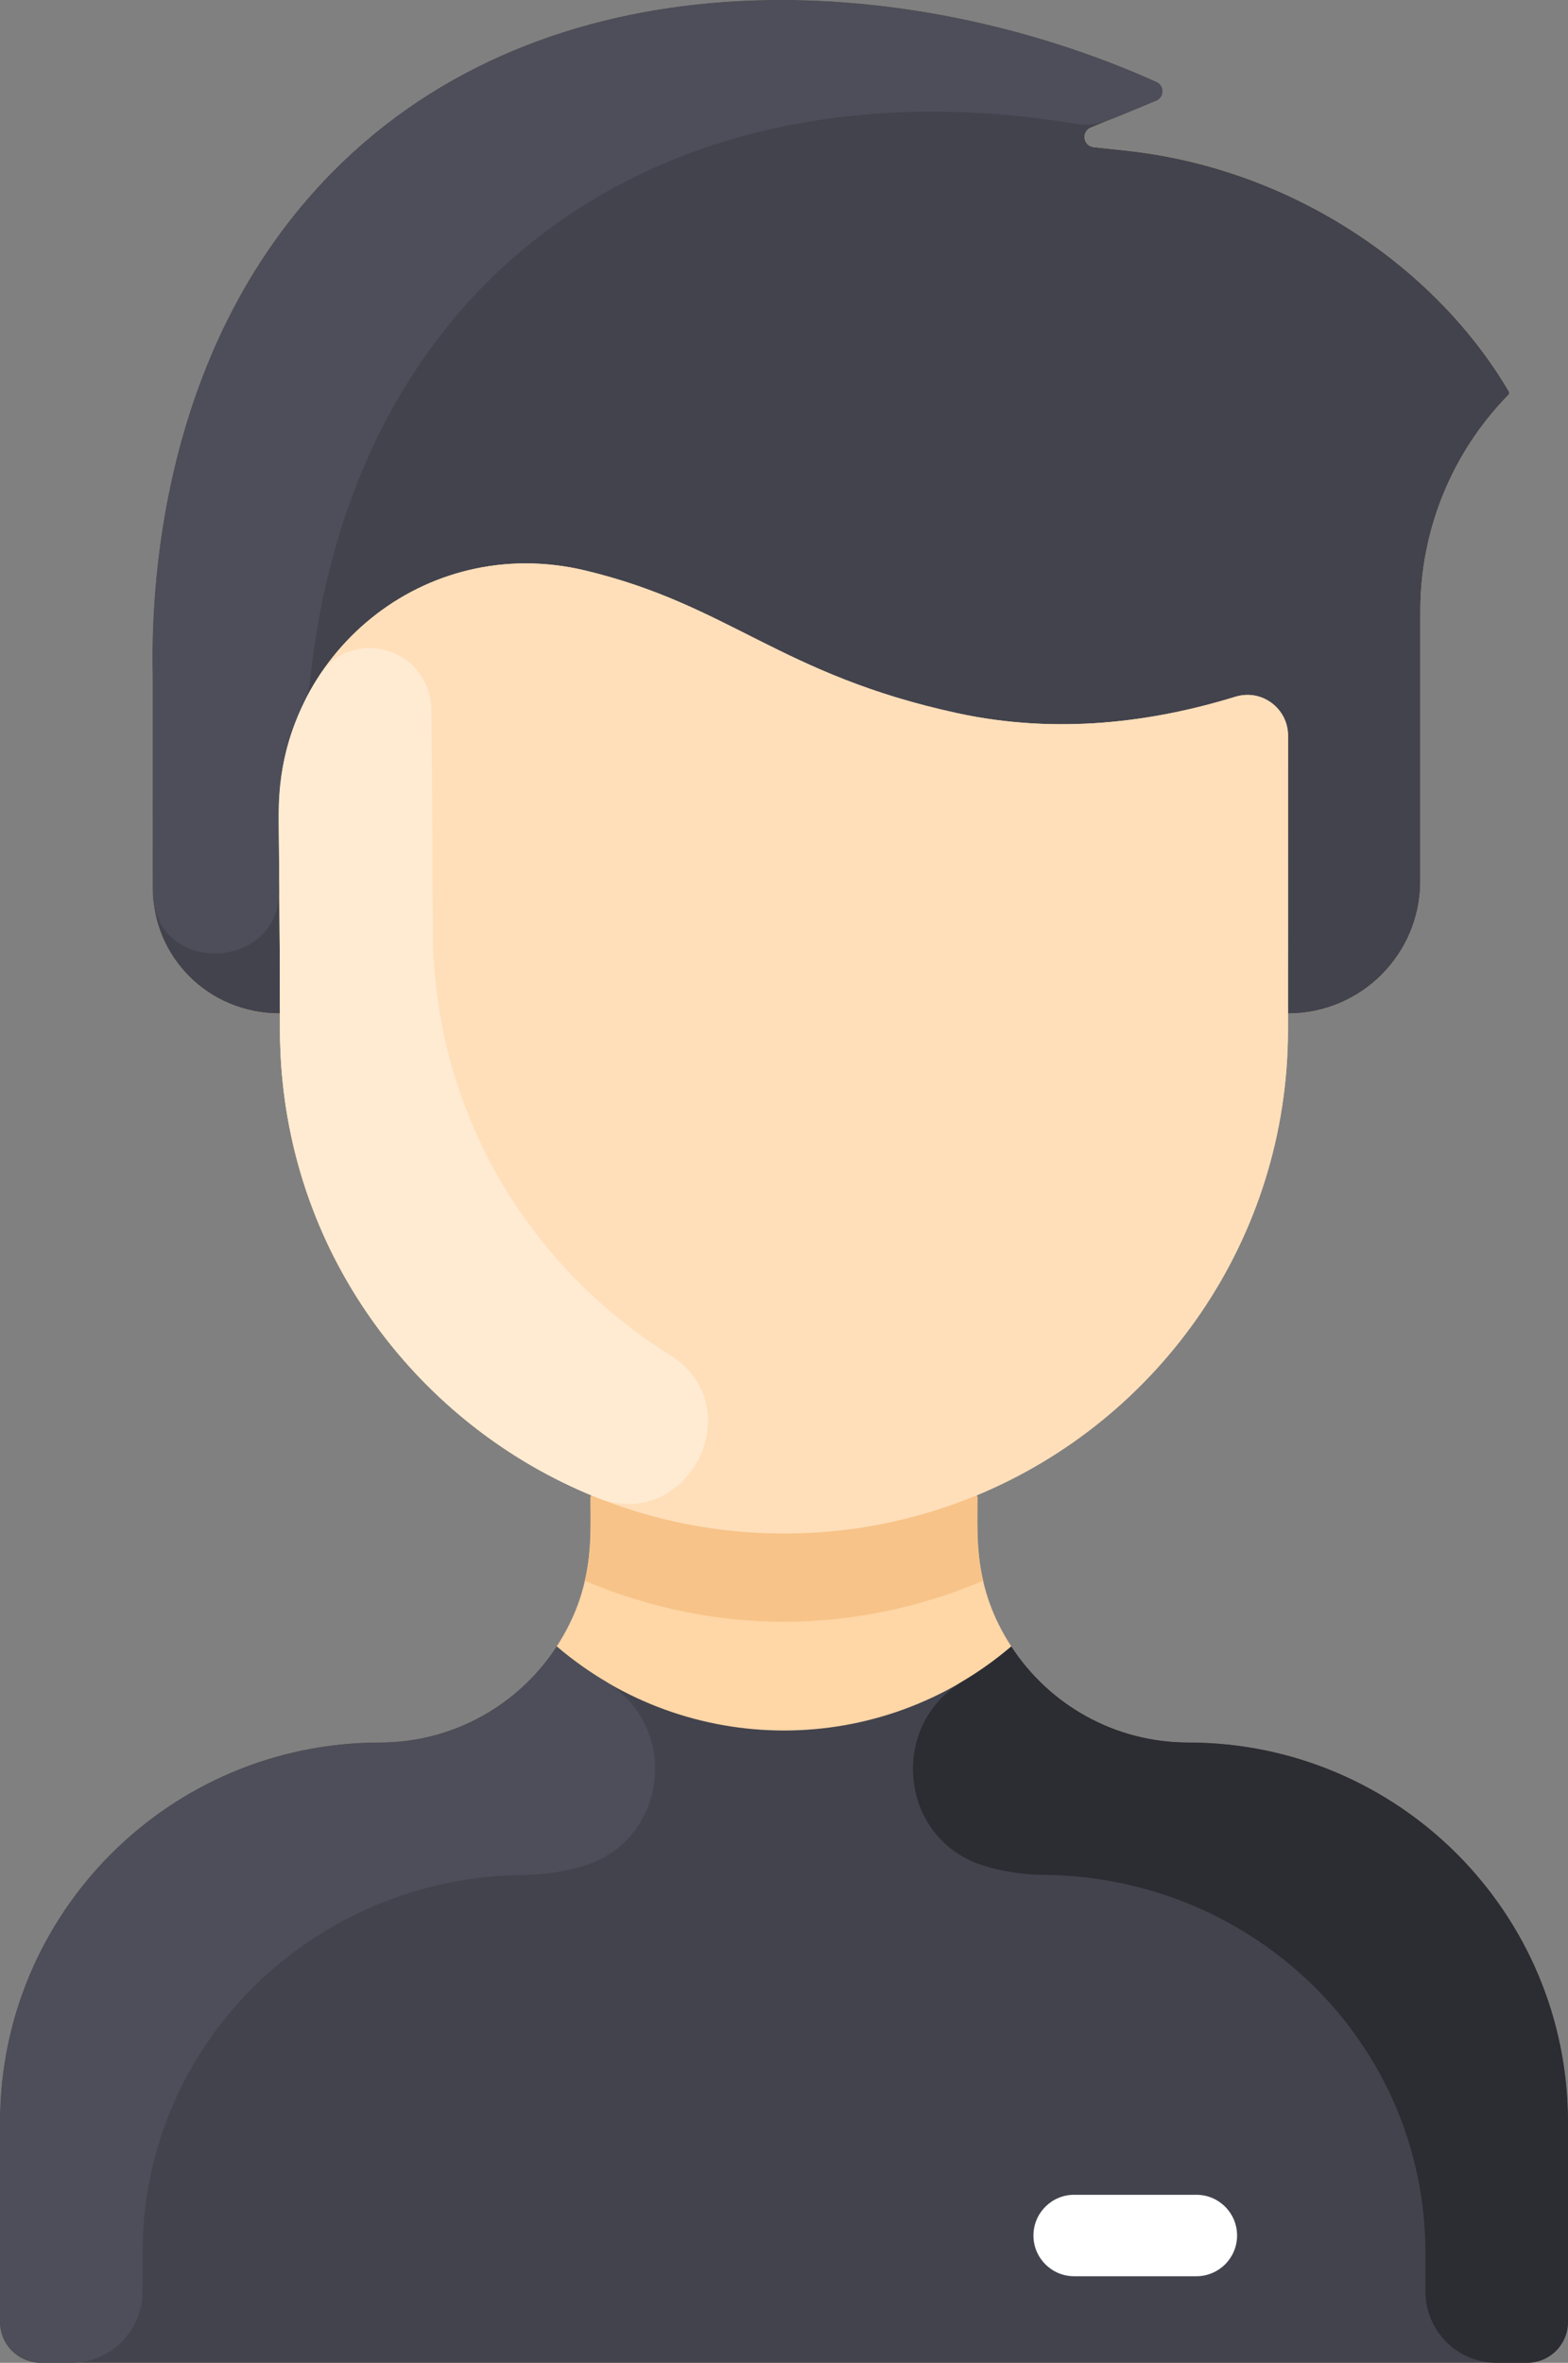 <svg xmlns="http://www.w3.org/2000/svg" id="Layer_1" enable-background="new 0 0 464.056 464.056" viewBox="78.03 0 308 464.06"><rect x="78.03" y="0" width="308" height="464.06" fill="#808080" stroke="none"/><path d="m386.028 416.796v39.26c0 4.42-3.58 8-8 8h-292c-4.42 0-8-3.58-8-8v-39.26c0-41.19 33.39-74.56 74.59-74.57 14.56-.01 27.38-7.5 34.76-18.86 7.414-11.394 6.65-21.302 6.65-29.31l.15-.37c-35.9-14.86-61.15-50.23-61.15-91.5v-3.13c-14.255 0-25-11.265-25-24.54v-41.56c-.32-14.47.34-65.5 37.2-101.03 42.86-41.31 110.78-37.93 159.98-15.83 1.6.72 1.55 3.01-.07 3.68l-12.83 5.28c-1.92.79-1.51 3.62.55 3.84l6.23.67c33.52 3.58 61.41 23.59 75.32 47.3.13.23.09.53-.1.73-11.08 11.3-17.28 26.51-17.28 42.35v53.12c0 14.33-11.61 25.99-26 25.99v3.13c0 41.27-25.25 76.64-61.15 91.5l.15.37c0 7.781-.826 17.821 6.65 29.31 7.38 11.36 20.2 18.85 34.76 18.86 41.2.01 74.59 33.38 74.59 74.57z" fill="#ffd6a6"/><path d="m374.404 76.865c.133.227.093.531-.101.729-11.073 11.304-17.275 26.516-17.275 42.352v53.12c0 14.329-11.607 25.99-26 25.99 0-30.261.017-46.075.011-54.575-.004-5.367-5.189-9.224-10.318-7.646-16.122 4.96-34.928 7.516-54.692 3.221-34.78-7.56-44.63-21.19-73-28-31.7-7.6-60.45 16.68-60.25 47.74.06 10.21.23 22.97.25 39.26-14.255 0-25-11.265-25-24.54v-41.56c-.32-14.47.34-65.5 37.2-101.03 42.856-41.311 110.783-37.929 159.975-15.827 1.6.719 1.558 3.01-.065 3.678l-12.831 5.282c-1.918.79-1.514 3.617.548 3.838l6.232.669c33.523 3.584 61.411 23.587 75.316 47.299z" fill="#42434d"/><path d="m320.72 136.835c5.129-1.578 10.314 2.275 10.318 7.641.007 8.795-.011 25.41-.011 57.71 0 41.27-25.25 76.64-61.15 91.5-64.917 26.947-136.85-20.924-136.85-91.5 0-18.251-.184-31.218-.25-42.39-.2-31.06 28.55-55.34 60.25-47.74 28.37 6.81 38.22 20.44 73 28 19.765 4.294 38.571 1.739 54.693-3.221z" fill="#ffdfba"/><path d="m386.028 416.796v39.26c0 4.418-3.582 8-8 8h-292c-4.418 0-8-3.582-8-8v-39.26c0-41.19 33.395-74.555 74.585-74.57 14.564-.005 27.387-7.504 34.765-18.86 25.754 22.002 63.531 22.015 89.3 0 7.377 11.356 20.201 18.855 34.765 18.86 41.19.015 74.585 33.38 74.585 74.57z" fill="#42434d"/><path d="m313.028 447.056h-24c-4.418 0-8-3.582-8-8s3.582-8 8-8h24c4.418 0 8 3.582 8 8s-3.581 8-8 8z" fill="#fff"/><path d="m192.91 366.383c-3.698 1.163-7.664 1.804-11.916 1.841-41.296.364-74.966 33.017-74.966 74.315v7.517c0 7.732-6.268 14-14 14h-6c-4.418 0-8-3.582-8-8v-39.26c0-41.19 33.395-74.555 74.585-74.57 14.564-.005 27.387-7.504 34.765-18.86 2.974 2.54 6.158 4.823 9.512 6.822 14.753 8.791 12.402 31.044-3.98 36.195z" fill="#4d4e59"/><path d="m271.146 366.383c3.698 1.163 7.664 1.804 11.916 1.841 41.296.364 74.966 33.017 74.966 74.315v7.517c0 7.732 6.268 14 14 14h6c4.418 0 8-3.582 8-8v-39.26c0-41.19-33.395-74.555-74.585-74.57-14.564-.005-27.387-7.504-34.765-18.86-2.974 2.54-6.158 4.823-9.512 6.822-14.752 8.791-12.402 31.044 3.98 36.195z" fill="#2c2c33"/><path d="m271.158 310.476c-24.637 10.313-51.712 11.113-78.26 0 1.356-5.626 1.13-9.27 1.13-16.42l.15-.37c24.082 9.996 51.571 10.016 75.7 0l.15.37c0 7.153-.226 10.796 1.13 16.42z" fill="#f7c388"/><path d="m305.138 19.776c-9.428 3.877-11.515 5.243-15.845 4.53-79.347-13.062-141.827 28.426-150.375 109.499-.15 1.423-.515 2.82-1.146 4.104-6.085 12.388-5.003 21.556-4.874 36.798.135 16.035-24.029 17.062-24.839 1.047-.051-1-.031 1.636-.031-42.798-.32-14.47.34-65.5 37.2-101.03 42.86-41.31 110.78-37.93 159.98-15.83 1.6.72 1.55 3.01-.07 3.68z" fill="#4d4e59"/><path d="m209.625 266.125c16.271 10.175 3.43 35.144-14.38 27.997-36.577-14.679-62.216-50.34-62.216-91.935 0-18.273-.184-31.174-.25-42.39-.063-10.041 2.896-19.372 8.002-27.146 6.418-9.771 21.913-5.513 21.998 7.146.066 11.254.25 24.098.25 42.39-.001 36.497 19.187 66.797 46.596 83.938z" fill="#ffebd2"/></svg>